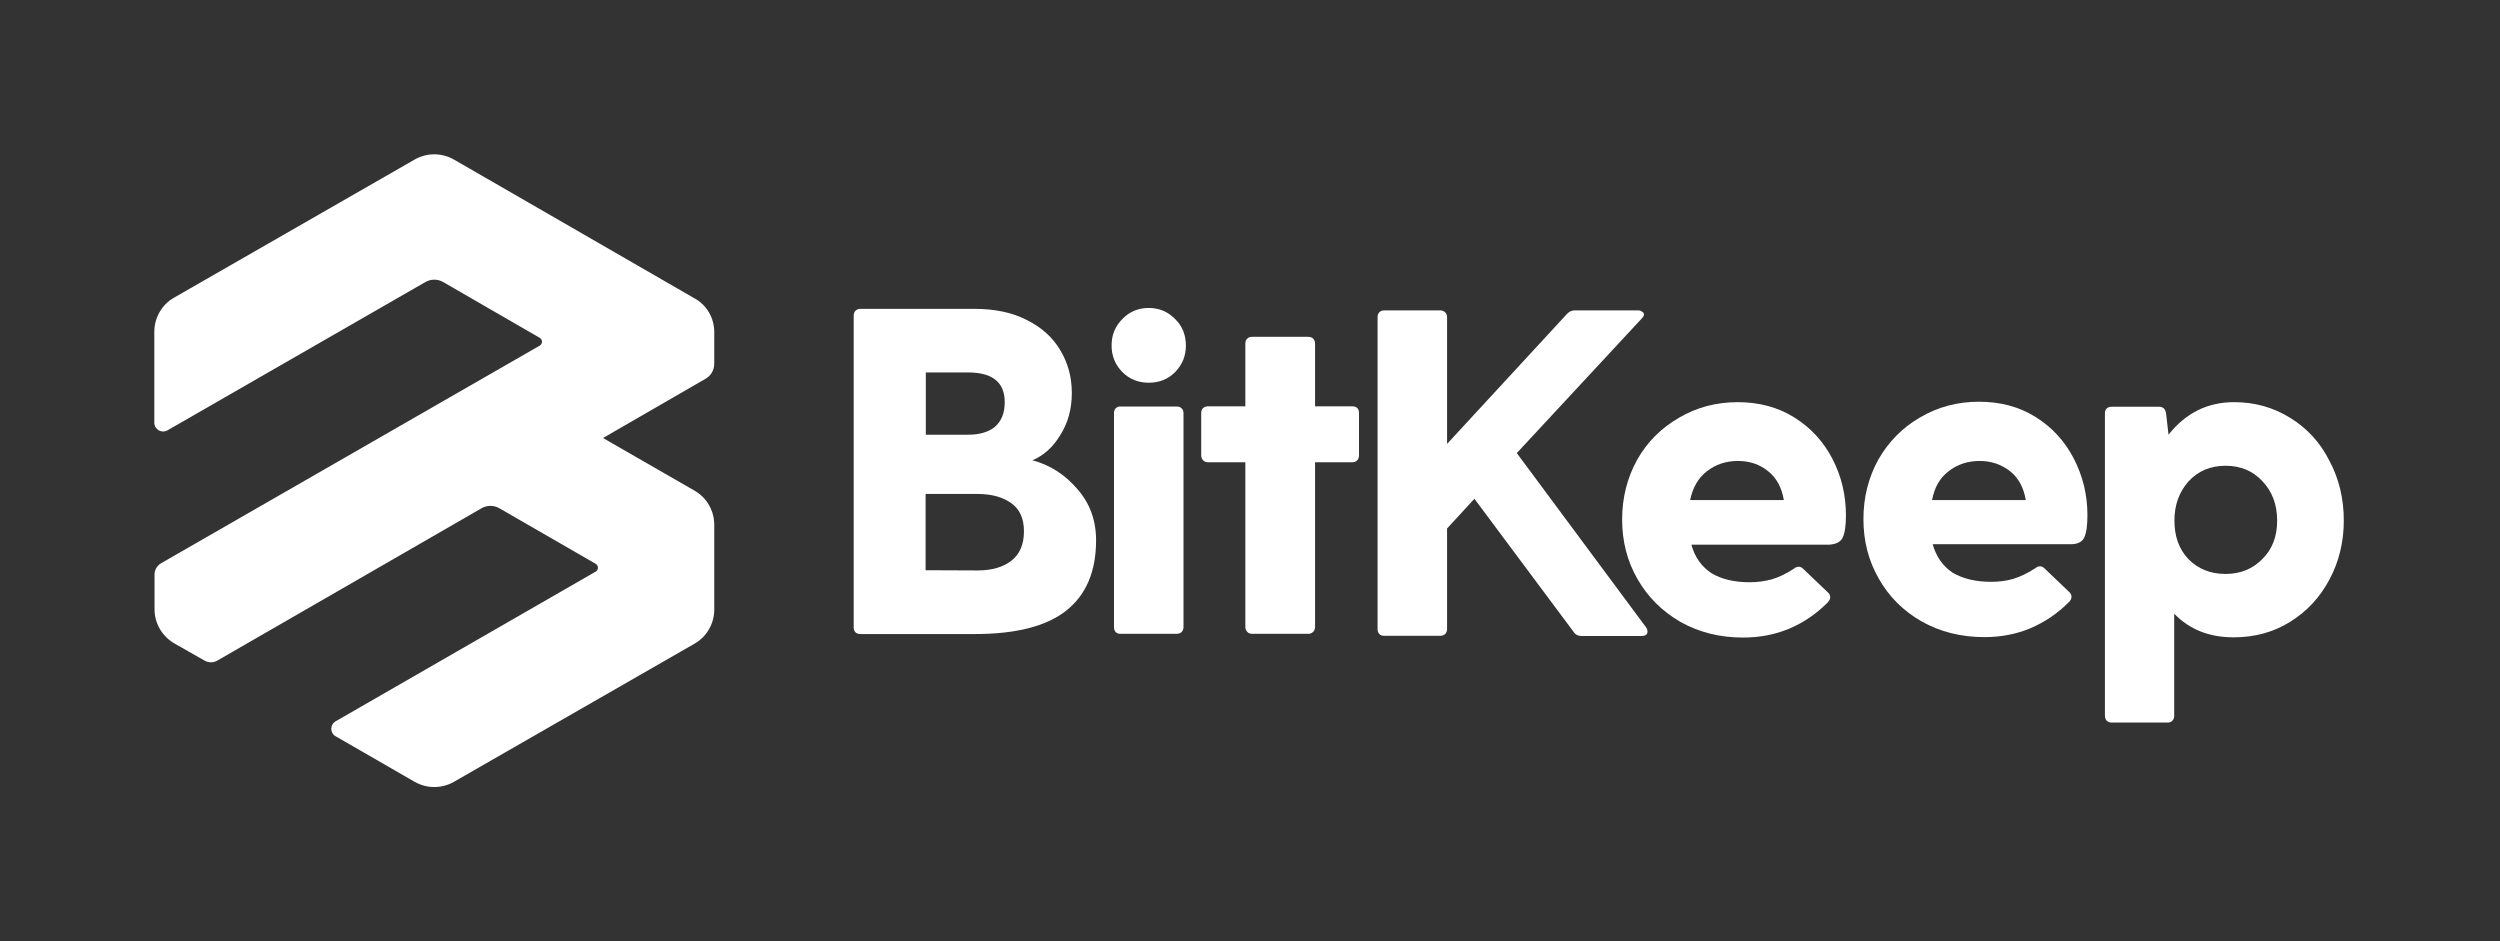 <svg width="162" height="61" viewBox="0 0 162 61" fill="none" xmlns="http://www.w3.org/2000/svg">
<rect x="0" y="0" width="162" height="61" fill="#333333" stroke="none"/>
<path d="M72.725 24.106C73.192 24.573 73.759 24.8 74.439 24.8C75.118 24.8 75.699 24.573 76.152 24.106C76.62 23.624 76.846 23.058 76.846 22.392C76.846 21.712 76.62 21.132 76.152 20.678C75.685 20.197 75.118 19.956 74.439 19.956C73.759 19.956 73.178 20.197 72.725 20.678C72.258 21.146 72.031 21.712 72.031 22.392C72.031 23.058 72.258 23.624 72.725 24.106Z" fill="white"/>
<path d="M72.3 26.457C72.215 26.542 72.187 26.641 72.187 26.782V40.633C72.187 40.775 72.229 40.888 72.3 40.959C72.385 41.044 72.484 41.072 72.626 41.072H76.237C76.379 41.072 76.492 41.03 76.563 40.959C76.648 40.874 76.691 40.775 76.691 40.633V26.782C76.691 26.641 76.648 26.527 76.563 26.457C76.478 26.372 76.379 26.343 76.237 26.343H72.626C72.499 26.329 72.385 26.372 72.3 26.457Z" fill="white"/>
<path fill-rule="evenodd" clip-rule="evenodd" d="M110.609 30.535C111.176 30.096 111.841 29.87 112.62 29.87C113.385 29.87 114.037 30.096 114.575 30.535C115.113 30.96 115.453 31.583 115.594 32.405H109.519C109.689 31.583 110.057 30.96 110.609 30.535ZM119.404 34.841C119.546 34.543 119.617 34.062 119.617 33.396C119.617 32.065 119.319 30.847 118.738 29.728C118.158 28.609 117.336 27.717 116.274 27.052C115.212 26.386 113.98 26.06 112.606 26.06C111.204 26.06 109.93 26.4 108.782 27.08C107.635 27.745 106.729 28.652 106.077 29.813C105.44 30.974 105.114 32.263 105.114 33.665C105.114 35.067 105.44 36.356 106.106 37.517C106.771 38.679 107.692 39.599 108.882 40.293C110.085 40.973 111.445 41.313 112.946 41.313C114.008 41.313 115 41.129 115.92 40.746C116.869 40.35 117.69 39.783 118.413 39.061C118.526 38.948 118.597 38.82 118.597 38.707C118.597 38.594 118.554 38.48 118.469 38.41L116.897 36.908C116.77 36.781 116.671 36.724 116.572 36.724C116.444 36.724 116.345 36.767 116.246 36.852C115.75 37.178 115.269 37.404 114.801 37.546C114.362 37.659 113.895 37.73 113.385 37.73C112.38 37.73 111.544 37.532 110.893 37.135C110.255 36.71 109.816 36.101 109.604 35.294H118.54C118.979 35.266 119.263 35.124 119.404 34.841Z" fill="white"/>
<path fill-rule="evenodd" clip-rule="evenodd" d="M128.284 29.87C127.505 29.87 126.825 30.096 126.273 30.535C125.706 30.96 125.352 31.583 125.197 32.405H131.272C131.131 31.583 130.791 30.96 130.253 30.535C129.686 30.096 129.035 29.87 128.284 29.87ZM135.266 33.396C135.266 34.062 135.195 34.543 135.054 34.841C134.912 35.124 134.629 35.266 134.175 35.266H125.239C125.466 36.073 125.891 36.682 126.528 37.107C127.193 37.503 128.029 37.702 129.02 37.702C129.53 37.702 129.998 37.645 130.437 37.517C130.904 37.376 131.385 37.149 131.881 36.823C131.98 36.739 132.094 36.696 132.207 36.696C132.306 36.696 132.419 36.753 132.533 36.88L134.105 38.381C134.19 38.466 134.232 38.565 134.232 38.679C134.232 38.792 134.175 38.919 134.048 39.033C133.326 39.755 132.49 40.322 131.555 40.718C130.635 41.1 129.644 41.285 128.581 41.285C127.08 41.285 125.721 40.945 124.517 40.265C123.327 39.585 122.407 38.665 121.741 37.489C121.075 36.328 120.75 35.039 120.75 33.637C120.75 32.235 121.075 30.946 121.713 29.785C122.378 28.623 123.285 27.703 124.418 27.051C125.565 26.372 126.839 26.032 128.241 26.032C129.629 26.032 130.847 26.358 131.91 27.023C132.972 27.689 133.793 28.581 134.374 29.7C134.969 30.847 135.266 32.065 135.266 33.396Z" fill="white"/>
<path fill-rule="evenodd" clip-rule="evenodd" d="M146.596 36.229C145.973 36.866 145.18 37.192 144.217 37.192C143.239 37.192 142.432 36.866 141.809 36.229C141.2 35.591 140.903 34.756 140.903 33.736C140.903 32.731 141.2 31.895 141.809 31.201C142.432 30.521 143.239 30.181 144.217 30.181C145.18 30.181 145.973 30.507 146.596 31.173C147.233 31.838 147.559 32.688 147.559 33.736C147.559 34.756 147.247 35.591 146.596 36.229ZM148.409 27.08C147.318 26.4 146.114 26.06 144.769 26.06C143.041 26.06 141.625 26.768 140.52 28.17L140.364 26.811C140.322 26.513 140.18 26.358 139.911 26.358H136.838C136.696 26.358 136.583 26.4 136.512 26.471C136.427 26.556 136.399 26.655 136.399 26.797V46.369C136.399 46.511 136.441 46.624 136.512 46.695C136.597 46.78 136.696 46.822 136.838 46.822H140.449C140.591 46.822 140.704 46.78 140.775 46.695C140.86 46.61 140.888 46.496 140.888 46.369V39.769C141.88 40.789 143.154 41.299 144.741 41.299C146.086 41.299 147.304 40.973 148.38 40.307C149.485 39.628 150.335 38.707 150.944 37.56C151.567 36.399 151.878 35.124 151.878 33.736C151.878 32.306 151.567 31.017 150.944 29.856C150.363 28.694 149.513 27.76 148.409 27.08Z" fill="white"/>
<path d="M87.624 26.329C87.766 26.329 87.879 26.372 87.95 26.442C88.034 26.527 88.063 26.627 88.063 26.768V29.502C88.063 29.643 88.02 29.756 87.95 29.827C87.865 29.912 87.766 29.955 87.624 29.955H85.216V40.619C85.216 40.761 85.174 40.874 85.089 40.945C85.004 41.03 84.905 41.072 84.763 41.072H81.152C81.01 41.072 80.897 41.03 80.826 40.945C80.741 40.86 80.698 40.761 80.698 40.619V29.955H78.291C78.149 29.955 78.036 29.912 77.965 29.827C77.88 29.742 77.838 29.643 77.838 29.502V26.768C77.838 26.627 77.88 26.513 77.965 26.442C78.05 26.358 78.163 26.329 78.291 26.329H80.698V22.265C80.698 22.123 80.741 22.01 80.826 21.939C80.911 21.854 81.01 21.826 81.152 21.826H84.763C84.905 21.826 85.018 21.868 85.089 21.939C85.174 22.024 85.216 22.123 85.216 22.265V26.329H87.624Z" fill="white"/>
<path fill-rule="evenodd" clip-rule="evenodd" d="M63.35 36.965C64.27 36.965 65.007 36.753 65.545 36.328C66.083 35.903 66.352 35.28 66.352 34.43C66.352 33.609 66.083 33 65.545 32.617C65.007 32.221 64.27 32.008 63.35 32.008H59.979V36.951L63.35 36.965ZM65.106 26.06C65.106 24.771 64.313 24.134 62.726 24.134H59.993V28.17H62.726C63.463 28.17 64.058 28 64.468 27.66C64.893 27.292 65.106 26.768 65.106 26.06ZM66.904 29.827C68.023 30.125 68.986 30.734 69.793 31.668C70.615 32.589 71.026 33.708 71.026 35.011C71.026 37.036 70.374 38.565 69.071 39.585C67.782 40.591 65.814 41.086 63.166 41.086H55.759C55.617 41.086 55.504 41.044 55.433 40.973C55.348 40.888 55.319 40.789 55.319 40.647V20.466C55.319 20.324 55.362 20.211 55.433 20.14C55.518 20.055 55.617 20.013 55.759 20.013H63.137C64.468 20.013 65.601 20.253 66.536 20.735C67.499 21.217 68.221 21.868 68.703 22.689C69.199 23.511 69.454 24.431 69.454 25.465C69.454 26.513 69.199 27.42 68.703 28.199C68.236 28.977 67.627 29.516 66.904 29.827Z" fill="white"/>
<path d="M106.757 40.931C106.757 40.831 106.729 40.746 106.672 40.661L98.288 29.36L106.375 20.65C106.474 20.551 106.531 20.452 106.531 20.381C106.531 20.296 106.488 20.239 106.403 20.197C106.346 20.14 106.247 20.112 106.134 20.112H102.041C101.843 20.112 101.673 20.197 101.531 20.353L93.77 28.765V20.565C93.77 20.424 93.728 20.31 93.643 20.239C93.558 20.154 93.459 20.112 93.317 20.112H89.706C89.564 20.112 89.451 20.154 89.38 20.239C89.295 20.324 89.267 20.424 89.267 20.565V40.761C89.267 40.902 89.309 41.016 89.38 41.086C89.465 41.171 89.564 41.2 89.706 41.2H93.317C93.459 41.2 93.572 41.157 93.643 41.086C93.728 41.001 93.77 40.902 93.77 40.761V34.246L95.541 32.32L101.97 40.945C102.084 41.129 102.268 41.214 102.508 41.214H106.389C106.63 41.2 106.757 41.115 106.757 40.931Z" fill="white"/>
<path fill-rule="evenodd" clip-rule="evenodd" d="M46.284 21.514V23.567C46.284 23.978 46.072 24.346 45.717 24.545L39.075 28.383L45.009 31.796C45.802 32.249 46.284 33.099 46.284 34.005V39.5C46.284 40.407 45.802 41.256 45.009 41.709L29.417 50.66C28.623 51.113 27.66 51.113 26.867 50.66L21.755 47.714C21.372 47.502 21.372 46.95 21.755 46.737L38.608 37.036C38.792 36.923 38.792 36.654 38.608 36.54L32.348 32.929C31.994 32.731 31.569 32.731 31.215 32.929L14.093 42.8C13.838 42.956 13.512 42.956 13.243 42.8L11.303 41.695C10.51 41.242 10.014 40.392 10.014 39.486V37.234C10.014 36.937 10.17 36.654 10.439 36.498L34.982 22.392C35.166 22.279 35.166 22.01 34.982 21.896L28.709 18.271C28.354 18.073 27.93 18.073 27.576 18.271L10.85 27.887C10.467 28.099 10 27.83 10 27.391V21.5C10 20.593 10.482 19.744 11.275 19.291L26.867 10.34C27.66 9.887 28.623 9.887 29.417 10.34L44.981 19.319C45.802 19.758 46.284 20.608 46.284 21.514Z" fill="white"/>
</svg>
